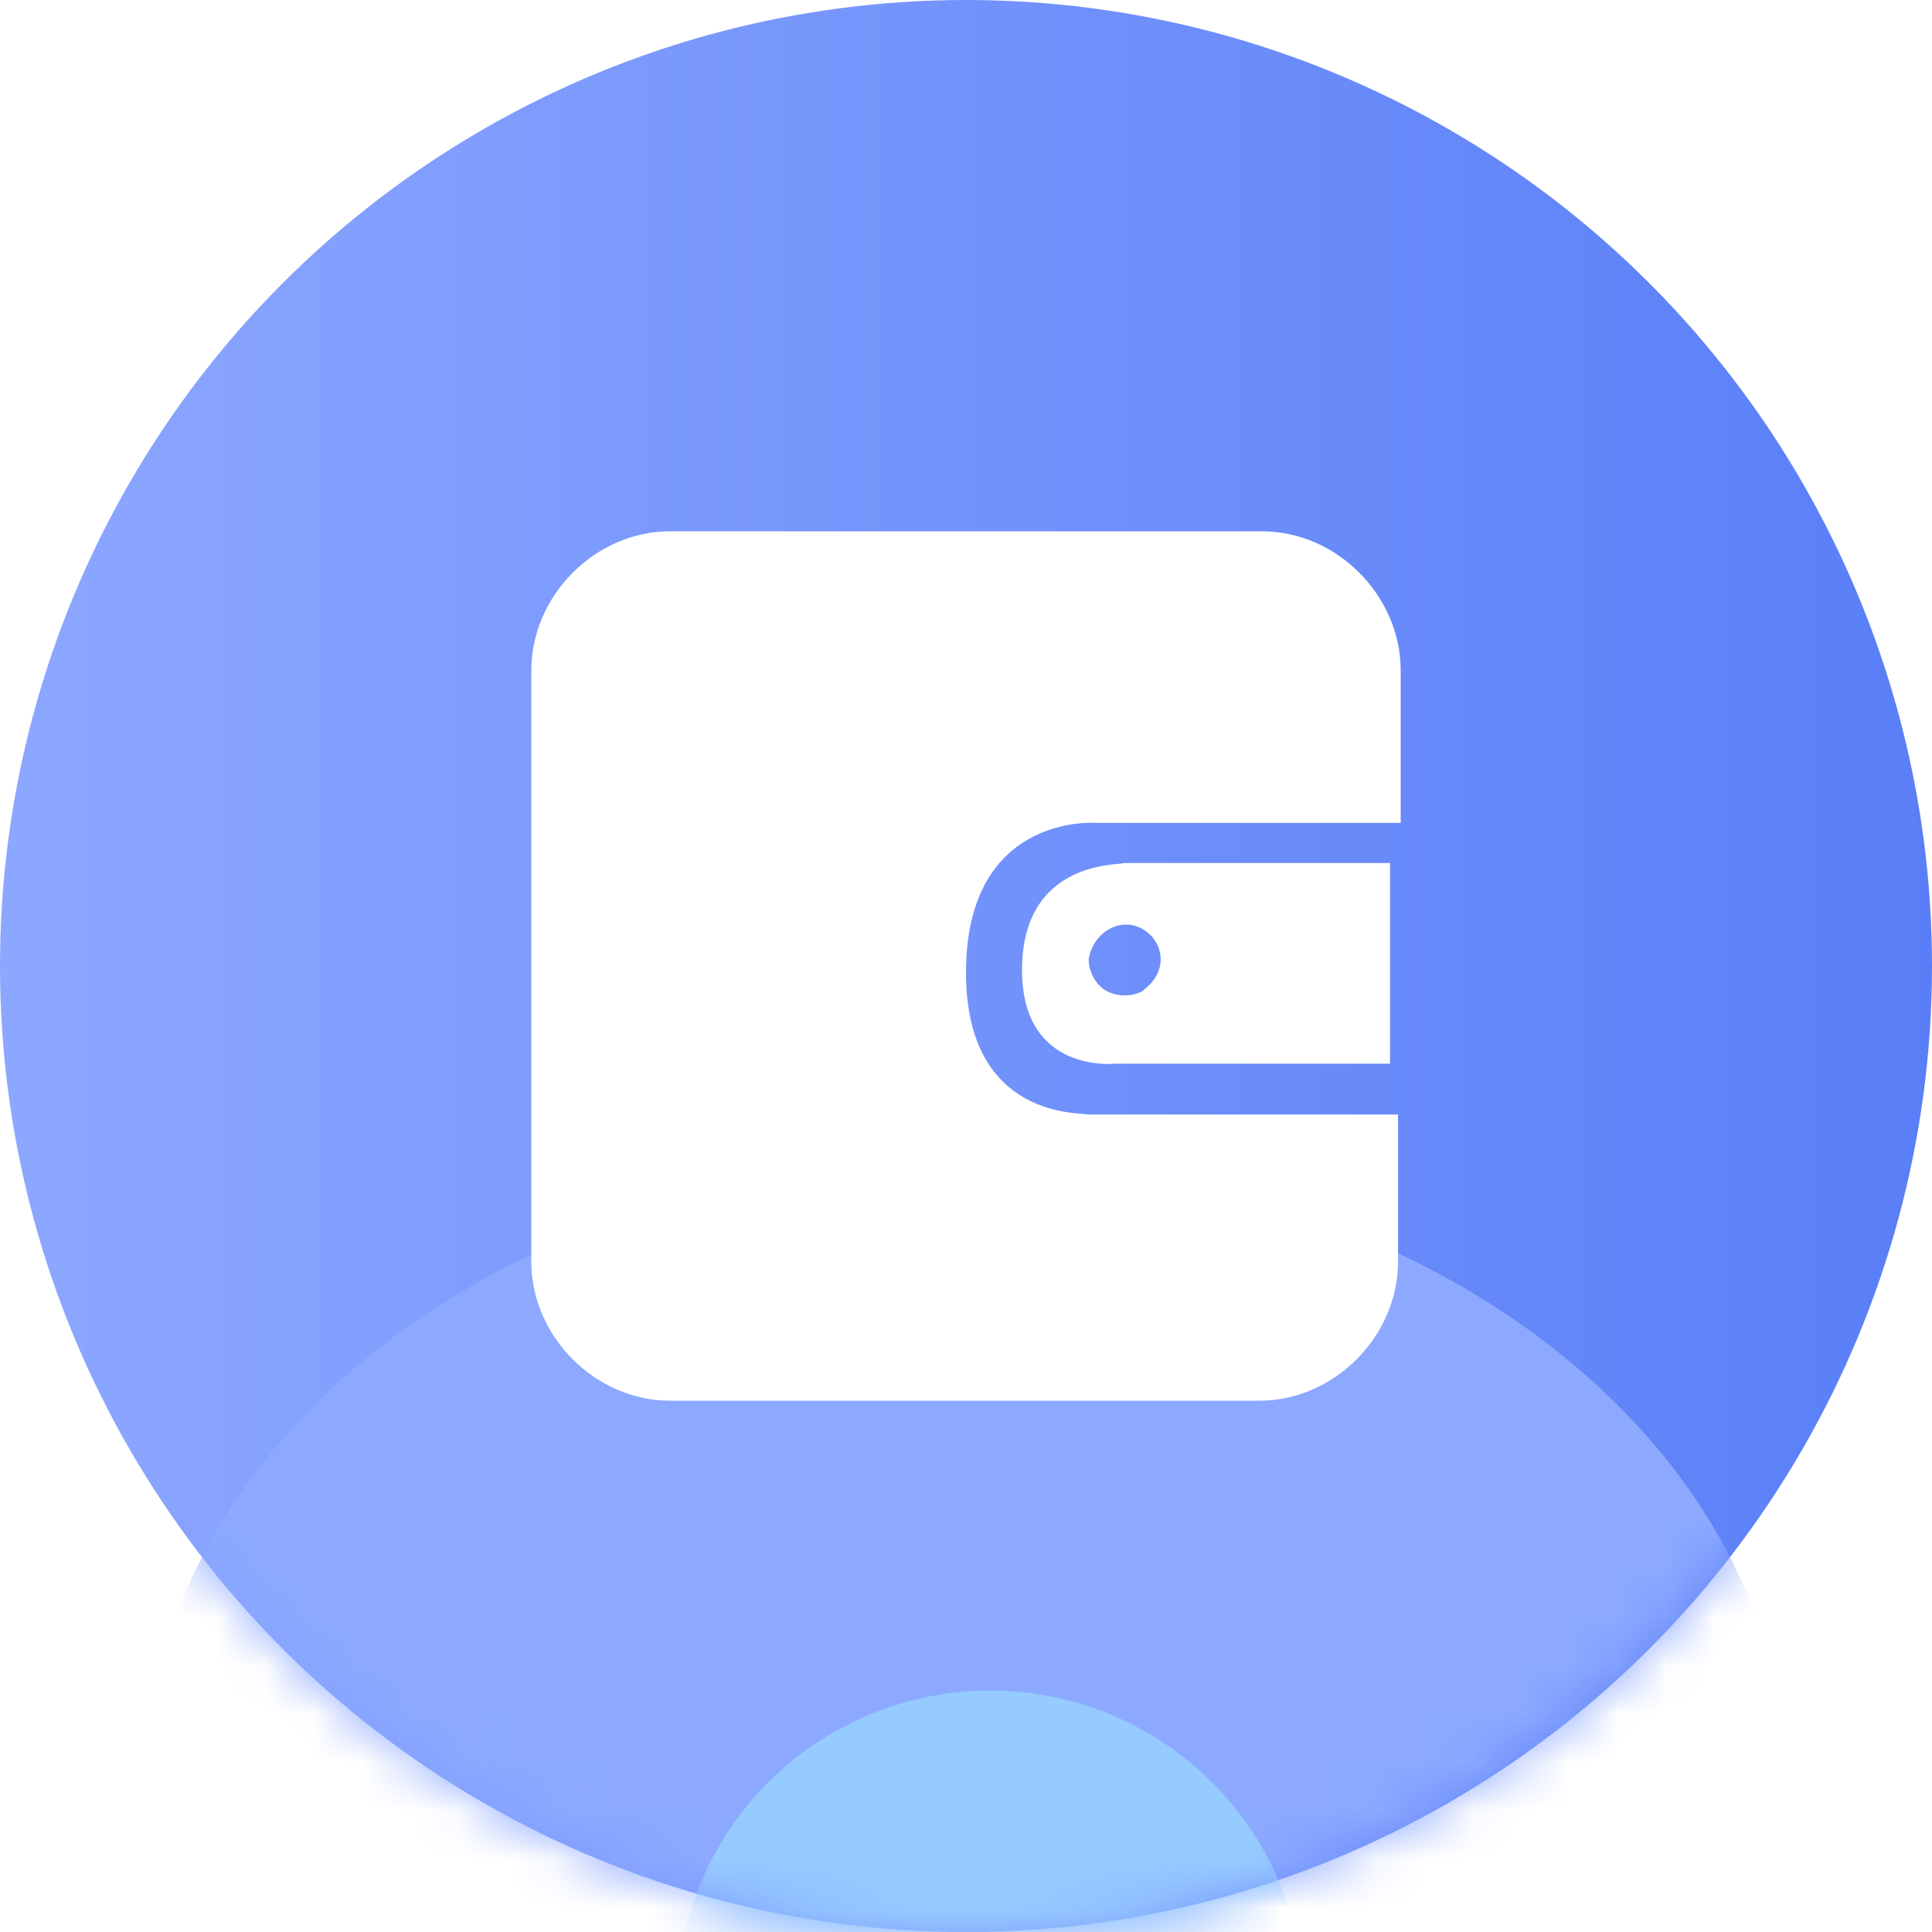 <svg xmlns="http://www.w3.org/2000/svg" xmlns:xlink="http://www.w3.org/1999/xlink" width="40" height="40" viewBox="0 0 40 40">
    <defs>
        <filter id="1m3lx4n6jc" width="276.5%" height="330.8%" x="-88.2%" y="-115.4%" filterUnits="objectBoundingBox">
            <feGaussianBlur in="SourceGraphic" stdDeviation="10"/>
        </filter>
        <filter id="2bygobbhbe" width="284.6%" height="284.6%" x="-92.3%" y="-92.3%" filterUnits="objectBoundingBox">
            <feGaussianBlur in="SourceGraphic" stdDeviation="4"/>
        </filter>
        <linearGradient id="h10t0acztb" x1="1.122%" x2="100%" y1="88.219%" y2="88.219%">
            <stop offset="0%" stop-color="#8CA7FF"/>
            <stop offset="100%" stop-color="#597EF7"/>
        </linearGradient>
        <circle id="itehxhxaea" cx="20" cy="20" r="20"/>
    </defs>
    <g fill="none" fill-rule="evenodd">
        <mask id="uh4jmtry7d" fill="#fff">
            <use xlink:href="#itehxhxaea"/>
        </mask>
        <use fill="url(#h10t0acztb)" xlink:href="#itehxhxaea"/>
        <ellipse cx="20" cy="37" fill="#8CA9FF" filter="url(#1m3lx4n6jc)" mask="url(#uh4jmtry7d)" rx="17" ry="13"/>
        <circle cx="20.5" cy="41.5" r="6.5" fill="#95CBFF" filter="url(#2bygobbhbe)" mask="url(#uh4jmtry7d)"/>
        <path fill="#FFF" fill-rule="nonzero" d="M26.129 11C27.675 11 29 12.33 29 13.88v3.157h-6.3c-.131-.01-2.7-.136-2.7 3.101 0 3.102 2.485 2.88 2.485 2.936h6.46v3.046c0 1.55-1.325 2.88-2.871 2.88H13.87C12.325 29 11 27.67 11 26.12V13.88c0-1.55 1.325-2.88 2.871-2.88zm2.65 6.868v4.154h-5.687s-1.932.221-1.932-1.939c0-2.326 2.098-2.16 2.098-2.215h5.521zm-5.466 1.274c-.387 0-.718.332-.773.72 0 .276.166.553.386.664.221.11.497.11.718 0 .221-.166.387-.388.387-.664 0-.388-.332-.72-.718-.72z"/>
    </g>
</svg>
